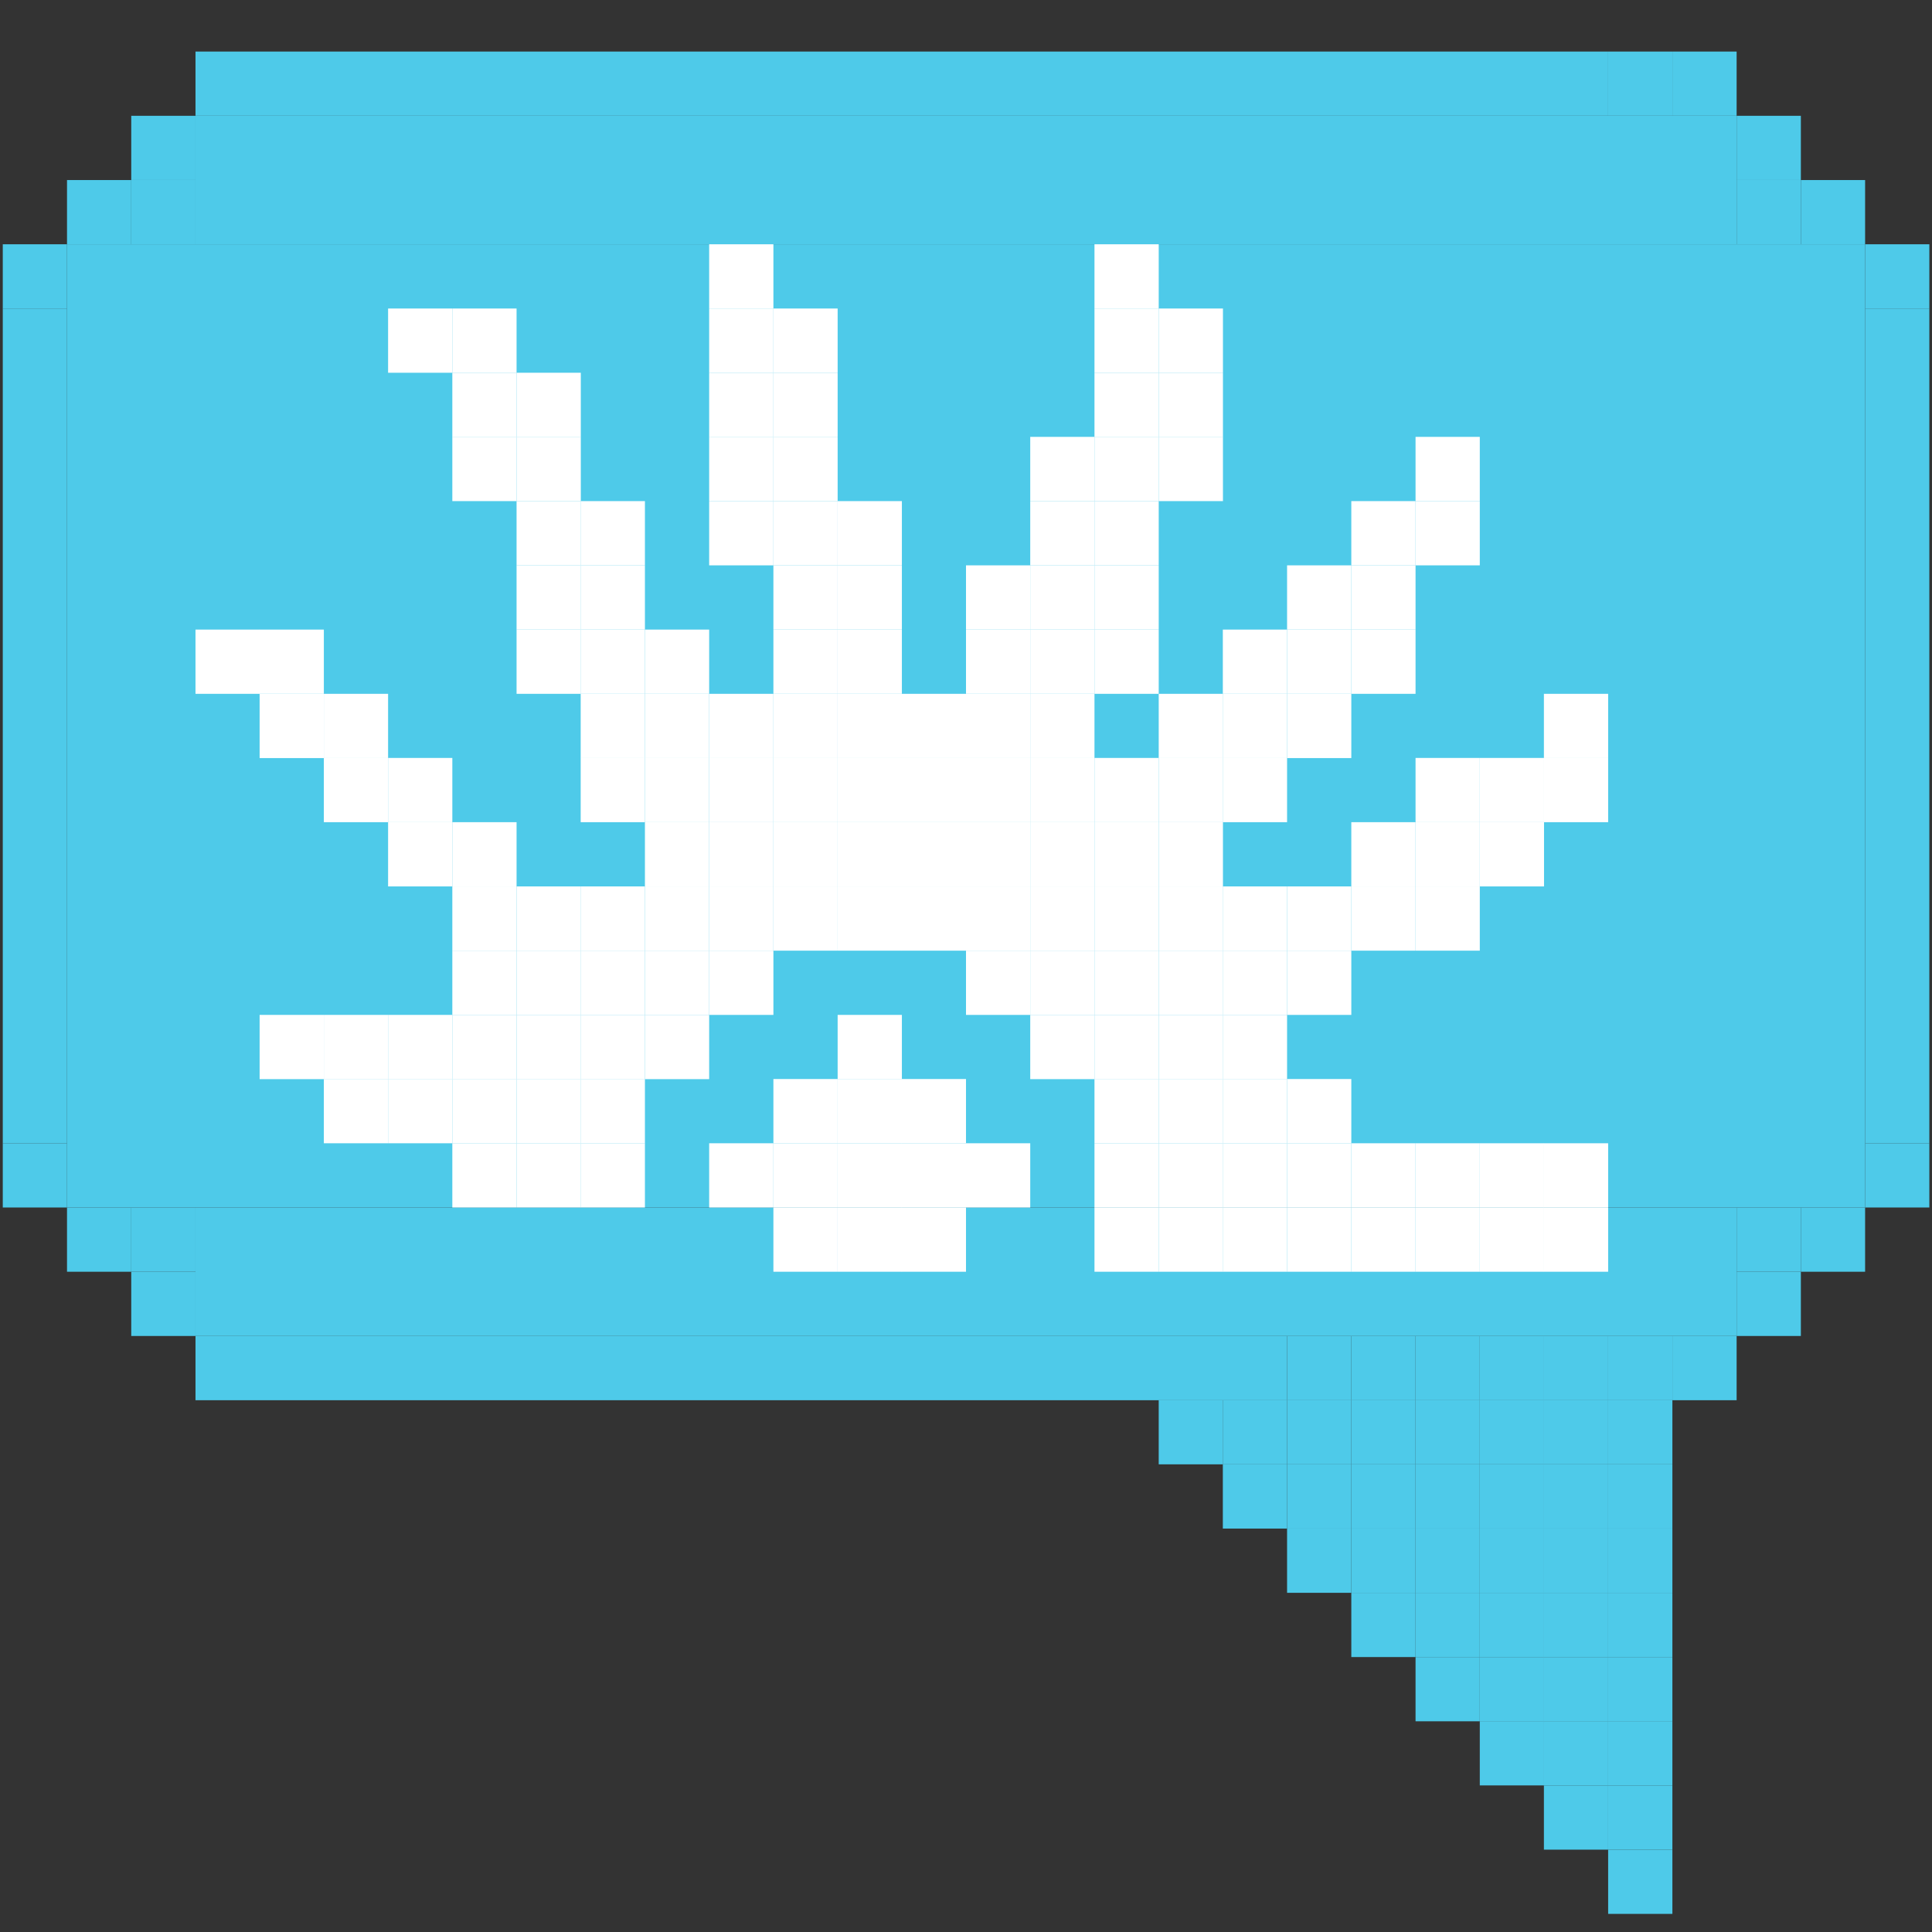 <?xml version="1.0" encoding="UTF-8" standalone="no"?>
<!-- Created with Inkscape (http://www.inkscape.org/) -->

<svg
   xmlns:dc="http://purl.org/dc/elements/1.1/"
   xmlns:cc="http://creativecommons.org/ns#"
   xmlns:rdf="http://www.w3.org/1999/02/22-rdf-syntax-ns#"
   xmlns:svg="http://www.w3.org/2000/svg"
   xmlns="http://www.w3.org/2000/svg"
   xmlns:sodipodi="http://sodipodi.sourceforge.net/DTD/sodipodi-0.dtd"
   xmlns:inkscape="http://www.inkscape.org/namespaces/inkscape"
   sodipodi:docname="huayra-chat-symbolic.svg"
   inkscape:version="0.48.5 r10040"
   version="1.1"
   id="svg7384"
   width="16"
   height="16">
  <rect width="100%" height="100%" fill="#333333" stroke="none"/>
  <sodipodi:namedview
     inkscape:guide-bbox="true"
     guidetolerance="10"
     inkscape:snap-to-guides="true"
     inkscape:object-paths="false"
     borderopacity="1"
     inkscape:pageshadow="2"
     inkscape:window-maximized="1"
     inkscape:zoom="50.160688"
     pagecolor="#f9fff3"
     gridtolerance="10"
     inkscape:current-layer="layer11"
     inkscape:window-height="1031"
     inkscape:snap-others="false"
     bordercolor="#666666"
     inkscape:window-x="0"
     inkscape:window-y="25"
     inkscape:window-width="1914"
     inkscape:bbox-paths="false"
     inkscape:snap-global="true"
     inkscape:pageopacity="1"
     showgrid="true"
     id="namedview88"
     showborder="true"
     inkscape:cx="14.185989"
     inkscape:cy="9.5513617"
     objecttolerance="10"
     inkscape:snap-bbox-midpoints="false"
     inkscape:object-nodes="false"
     showguides="true"
     inkscape:snap-bbox="true"
     inkscape:snap-nodes="true"
     inkscape:snap-grids="true">
    <inkscape:grid
       type="xygrid"
       enabled="true"
       visible="true"
       snapvisiblegridlinesonly="true"
       spacingx="1px"
       spacingy="1px"
       id="grid4866"
       empspacing="2" />
  </sodipodi:namedview>
  <title
     id="title9167">Gnome Symbolic Icon Theme</title>
  <defs
     id="defs7386" />
  <g
     inkscape:label="status"
     id="layer9"
     style="display:inline"
     transform="translate(-223,-509)"
     inkscape:groupmode="layer" />
  <g
     inkscape:label="devices"
     id="layer10"
     transform="translate(-223,-509)"
     inkscape:groupmode="layer" />
  <g
     inkscape:label="apps"
     id="layer11"
     transform="translate(-223,-509)"
     inkscape:groupmode="layer">
    <rect
       style="fill:#4ecae9;fill-opacity:1;stroke:none"
       id="rect5350"
       width="14.891"
       height="7.977"
       x="223.555"
       y="511.023" />
    <rect
       y="509.959"
       x="224.619"
       height="1.064"
       width="12.763"
       id="rect5352"
       style="fill:#4ecae9;fill-opacity:1;stroke:none" />
    <rect
       style="fill:#4ecae9;fill-opacity:1;stroke:none"
       id="rect5354"
       width="12.763"
       height="1.064"
       x="224.619"
       y="519" />
    <rect
       style="fill:#4ecae9;fill-opacity:1;stroke:none;display:inline"
       id="rect7290"
       width="0.532"
       height="6.913"
       x="223.023"
       y="511.555" />
    <rect
       style="fill:#4ecae9;fill-opacity:1;stroke:none;display:inline"
       id="rect7290-6"
       width="0.532"
       height="0.532"
       x="223.023"
       y="511.023" />
    <rect
       style="fill:#4ecae9;fill-opacity:1;stroke:none;display:inline"
       id="rect7290-66"
       width="0.532"
       height="0.532"
       x="223.555"
       y="510.491" />
    <rect
       style="fill:#4ecae9;fill-opacity:1;stroke:none;display:inline"
       id="rect7290-5"
       width="0.532"
       height="0.532"
       x="224.087"
       y="509.959" />
    <rect
       style="fill:#4ecae9;fill-opacity:1;stroke:none;display:inline"
       id="rect7290-8"
       width="0.532"
       height="0.532"
       x="224.619"
       y="509.427" />
    <rect
       style="fill:#4ecae9;fill-opacity:1;stroke:none;display:inline"
       id="rect7290-0"
       width="11.168"
       height="0.532"
       x="225.15"
       y="509.427" />
    <rect
       style="fill:#4ecae9;fill-opacity:1;stroke:none;display:inline"
       id="rect7290-63"
       width="8.509"
       height="0.532"
       x="225.15"
       y="520.064" />
    <rect
       style="fill:#4ecae9;fill-opacity:1;stroke:none;display:inline"
       id="rect7290-89"
       width="0.532"
       height="0.532"
       x="224.619"
       y="520.064" />
    <rect
       style="fill:#4ecae9;fill-opacity:1;stroke:none;display:inline"
       id="rect7290-1"
       width="0.532"
       height="0.532"
       x="224.087"
       y="519.532" />
    <rect
       style="fill:#4ecae9;fill-opacity:1;stroke:none;display:inline"
       id="rect7290-68"
       width="0.532"
       height="0.532"
       x="223.555"
       y="519" />
    <rect
       style="fill:#4ecae9;fill-opacity:1;stroke:none;display:inline"
       id="rect7290-2"
       width="0.532"
       height="0.532"
       x="223.023"
       y="518.468" />
    <rect
       style="fill:#4ecae9;fill-opacity:1;stroke:none;display:inline"
       id="rect7290-3"
       width="0.532"
       height="0.532"
       x="233.127"
       y="520.595" />
    <rect
       style="fill:#4ecae9;fill-opacity:1;stroke:none;display:inline"
       id="rect7290-07"
       width="0.532"
       height="0.532"
       x="233.659"
       y="520.595" />
    <rect
       style="fill:#4ecae9;fill-opacity:1;stroke:none;display:inline"
       id="rect7290-7"
       width="0.532"
       height="0.532"
       x="233.659"
       y="521.127" />
    <rect
       style="fill:#4ecae9;fill-opacity:1;stroke:none;display:inline"
       id="rect7290-03"
       width="0.532"
       height="0.532"
       x="234.191"
       y="521.659" />
    <rect
       style="fill:#4ecae9;fill-opacity:1;stroke:none;display:inline"
       id="rect7290-23"
       width="0.532"
       height="0.532"
       x="234.723"
       y="522.191" />
    <rect
       style="fill:#4ecae9;fill-opacity:1;stroke:none;display:inline"
       id="rect7290-237"
       width="0.532"
       height="0.532"
       x="235.255"
       y="522.723" />
    <rect
       style="fill:#4ecae9;fill-opacity:1;stroke:none;display:inline"
       id="rect7290-662"
       width="0.532"
       height="0.532"
       x="235.786"
       y="523.254" />
    <rect
       style="fill:#4ecae9;fill-opacity:1;stroke:none;display:inline"
       id="rect7290-4"
       width="0.532"
       height="0.532"
       x="236.318"
       y="522.723" />
    <rect
       style="fill:#4ecae9;fill-opacity:1;stroke:none;display:inline"
       id="rect7290-50"
       width="0.532"
       height="0.532"
       x="235.255"
       y="523.254" />
    <rect
       style="fill:#4ecae9;fill-opacity:1;stroke:none;display:inline"
       id="rect7290-21"
       width="0.532"
       height="0.532"
       x="234.723"
       y="522.723" />
    <rect
       style="fill:#4ecae9;fill-opacity:1;stroke:none;display:inline"
       id="rect7290-67"
       width="0.532"
       height="0.532"
       x="234.191"
       y="522.191" />
    <rect
       style="fill:#4ecae9;fill-opacity:1;stroke:none;display:inline"
       id="rect7290-29"
       width="0.532"
       height="0.532"
       x="233.659"
       y="521.659" />
    <rect
       style="fill:#4ecae9;fill-opacity:1;stroke:none;display:inline"
       id="rect7290-35"
       width="0.532"
       height="0.532"
       x="235.786"
       y="523.786" />
    <rect
       style="fill:#4ecae9;fill-opacity:1;stroke:none;display:inline"
       id="rect7290-74"
       width="0.532"
       height="0.532"
       x="236.318"
       y="524.318" />
    <rect
       style="fill:#4ecae9;fill-opacity:1;stroke:none;display:inline"
       id="rect7290-86"
       width="0.532"
       height="0.532"
       x="523.786"
       y="-236.85"
       transform="matrix(0,1,-1,0,0,0)" />
    <rect
       style="fill:#4ecae9;fill-opacity:1;stroke:none;display:inline"
       id="rect7290-22"
       width="0.532"
       height="0.532"
       x="236.318"
       y="523.254" />
    <rect
       style="fill:#4ecae9;fill-opacity:1;stroke:none;display:inline"
       id="rect7290-12"
       width="0.532"
       height="0.532"
       x="236.318"
       y="522.191" />
    <rect
       style="fill:#4ecae9;fill-opacity:1;stroke:none;display:inline"
       id="rect7290-9"
       width="0.532"
       height="0.532"
       x="236.318"
       y="521.659" />
    <rect
       style="fill:#4ecae9;fill-opacity:1;stroke:none;display:inline"
       id="rect7290-05"
       width="0.532"
       height="0.532"
       x="236.318"
       y="521.127" />
    <rect
       style="fill:#4ecae9;fill-opacity:1;stroke:none;display:inline"
       id="rect7290-228"
       width="0.532"
       height="0.532"
       x="236.318"
       y="520.595" />
    <rect
       style="fill:#4ecae9;fill-opacity:1;stroke:none;display:inline"
       id="rect7290-47"
       width="0.532"
       height="0.532"
       x="236.318"
       y="520.064" />
    <rect
       style="fill:#4ecae9;fill-opacity:1;stroke:none;display:inline"
       id="rect7290-636"
       width="0.532"
       height="0.532"
       x="236.85"
       y="520.064" />
    <rect
       style="fill:#4ecae9;fill-opacity:1;stroke:none;display:inline"
       id="rect7290-891"
       width="0.532"
       height="0.532"
       x="237.382"
       y="519.532" />
    <rect
       style="fill:#4ecae9;fill-opacity:1;stroke:none;display:inline"
       id="rect7290-01"
       width="0.532"
       height="0.532"
       x="237.914"
       y="519" />
    <rect
       style="fill:#4ecae9;fill-opacity:1;stroke:none;display:inline"
       id="rect7290-59"
       width="0.532"
       height="0.532"
       x="238.446"
       y="518.468" />
    <rect
       style="fill:#4ecae9;fill-opacity:1;stroke:none;display:inline"
       id="rect7290-09"
       width="0.532"
       height="6.913"
       x="238.446"
       y="511.555" />
    <rect
       style="fill:#4ecae9;fill-opacity:1;stroke:none;display:inline"
       id="rect7290-85"
       width="0.532"
       height="0.532"
       x="236.318"
       y="509.427" />
    <rect
       style="fill:#4ecae9;fill-opacity:1;stroke:none;display:inline"
       id="rect7290-679"
       width="0.532"
       height="0.532"
       x="236.85"
       y="509.427" />
    <rect
       style="fill:#4ecae9;fill-opacity:1;stroke:none;display:inline"
       id="rect7290-45"
       width="0.532"
       height="0.532"
       x="237.382"
       y="509.959" />
    <rect
       style="fill:#4ecae9;fill-opacity:1;stroke:none;display:inline"
       id="rect7290-87"
       width="0.532"
       height="0.532"
       x="237.914"
       y="510.491" />
    <rect
       style="fill:#4ecae9;fill-opacity:1;stroke:none;display:inline"
       id="rect7290-78"
       width="0.532"
       height="0.532"
       x="238.446"
       y="511.023" />
    <rect
       style="fill:#ffffff;fill-opacity:1;stroke:none;display:inline"
       id="rect7290-66-0"
       width="0.532"
       height="0.532"
       x="229.937"
       y="518.468" />
    <rect
       style="fill:#ffffff;fill-opacity:1;stroke:none;display:inline"
       id="rect7290-66-0-3"
       width="0.532"
       height="0.532"
       x="230.468"
       y="518.468" />
    <rect
       style="fill:#ffffff;fill-opacity:1;stroke:none;display:inline"
       id="rect7290-66-0-0"
       width="0.532"
       height="0.532"
       x="229.937"
       y="517.936" />
    <rect
       style="fill:#ffffff;fill-opacity:1;stroke:none;display:inline"
       id="rect7290-66-0-4"
       width="0.532"
       height="0.532"
       x="229.405"
       y="518.468" />
    <rect
       style="fill:#ffffff;fill-opacity:1;stroke:none;display:inline"
       id="rect7290-66-0-8"
       width="0.532"
       height="0.532"
       x="229.405"
       y="517.936" />
    <rect
       style="fill:#ffffff;fill-opacity:1;stroke:none;display:inline"
       id="rect7290-66-0-40"
       width="0.532"
       height="0.532"
       x="228.873"
       y="518.468" />
    <rect
       style="fill:#ffffff;fill-opacity:1;stroke:none;display:inline"
       id="rect7290-66-0-5"
       width="0.532"
       height="0.532"
       x="229.405"
       y="519" />
    <rect
       style="fill:#ffffff;fill-opacity:1;stroke:none;display:inline"
       id="rect7290-66-0-1"
       width="0.532"
       height="0.532"
       x="229.937"
       y="519" />
    <rect
       style="fill:#ffffff;fill-opacity:1;stroke:none;display:inline"
       id="rect7290-66-0-07"
       width="0.532"
       height="0.532"
       x="232.064"
       y="518.468" />
    <rect
       style="fill:#ffffff;fill-opacity:1;stroke:none;display:inline"
       id="rect7290-66-0-04"
       width="0.532"
       height="0.532"
       x="232.596"
       y="518.468" />
    <rect
       style="fill:#ffffff;fill-opacity:1;stroke:none;display:inline"
       id="rect7290-66-0-15"
       width="0.532"
       height="0.532"
       x="233.127"
       y="518.468" />
    <rect
       style="fill:#ffffff;fill-opacity:1;stroke:none;display:inline"
       id="rect7290-66-0-46"
       width="0.532"
       height="0.532"
       x="233.659"
       y="518.468" />
    <rect
       style="fill:#ffffff;fill-opacity:1;stroke:none;display:inline"
       id="rect7290-66-0-6"
       width="0.532"
       height="0.532"
       x="234.191"
       y="518.468" />
    <rect
       style="fill:#ffffff;fill-opacity:1;stroke:none;display:inline"
       id="rect7290-66-0-56"
       width="0.532"
       height="0.532"
       x="234.723"
       y="518.468" />
    <rect
       style="fill:#ffffff;fill-opacity:1;stroke:none;display:inline"
       id="rect7290-66-0-51"
       width="0.532"
       height="0.532"
       x="235.255"
       y="518.468" />
    <rect
       style="fill:#ffffff;fill-opacity:1;stroke:none;display:inline"
       id="rect7290-66-0-49"
       width="0.532"
       height="0.532"
       x="233.659"
       y="517.936" />
    <rect
       style="fill:#ffffff;fill-opacity:1;stroke:none;display:inline"
       id="rect7290-66-0-9"
       width="0.532"
       height="0.532"
       x="232.596"
       y="517.936" />
    <rect
       style="fill:#ffffff;fill-opacity:1;stroke:none;display:inline"
       id="rect7290-66-0-50"
       width="0.532"
       height="0.532"
       x="233.127"
       y="517.936" />
    <rect
       style="fill:#ffffff;fill-opacity:1;stroke:none;display:inline"
       id="rect7290-66-0-560"
       width="0.532"
       height="0.532"
       x="232.064"
       y="517.936" />
    <rect
       style="fill:#ffffff;fill-opacity:1;stroke:none;display:inline"
       id="rect7290-66-0-08"
       width="0.532"
       height="0.532"
       x="231.532"
       y="517.405" />
    <rect
       style="fill:#ffffff;fill-opacity:1;stroke:none;display:inline"
       id="rect7290-66-0-7"
       width="0.532"
       height="0.532"
       x="232.064"
       y="517.405" />
    <rect
       style="fill:#ffffff;fill-opacity:1;stroke:none;display:inline"
       id="rect7290-66-0-047"
       width="0.532"
       height="0.532"
       x="232.596"
       y="517.405" />
    <rect
       style="fill:#ffffff;fill-opacity:1;stroke:none;display:inline"
       id="rect7290-66-0-55"
       width="0.532"
       height="0.532"
       x="232.596"
       y="516.873" />
    <rect
       style="fill:#ffffff;fill-opacity:1;stroke:none;display:inline"
       id="rect7290-66-0-94"
       width="0.532"
       height="0.532"
       x="232.064"
       y="516.873" />
    <rect
       style="fill:#ffffff;fill-opacity:1;stroke:none;display:inline"
       id="rect7290-66-0-83"
       width="0.532"
       height="0.532"
       x="231.532"
       y="516.873" />
    <rect
       style="fill:#ffffff;fill-opacity:1;stroke:none;display:inline"
       id="rect7290-66-0-53"
       width="0.532"
       height="0.532"
       x="231"
       y="516.873" />
    <rect
       style="fill:#ffffff;fill-opacity:1;stroke:none;display:inline"
       id="rect7290-66-0-73"
       width="0.532"
       height="0.532"
       x="233.127"
       y="516.341" />
    <rect
       style="fill:#ffffff;fill-opacity:1;stroke:none;display:inline"
       id="rect7290-66-0-2"
       width="0.532"
       height="0.532"
       x="233.127"
       y="516.873" />
    <rect
       style="fill:#ffffff;fill-opacity:1;stroke:none;display:inline"
       id="rect7290-66-0-22"
       width="0.532"
       height="0.532"
       x="233.659"
       y="516.341" />
    <rect
       style="fill:#ffffff;fill-opacity:1;stroke:none;display:inline"
       id="rect7290-66-0-75"
       width="0.532"
       height="0.532"
       x="234.191"
       y="515.809" />
    <rect
       style="fill:#ffffff;fill-opacity:1;stroke:none;display:inline"
       id="rect7290-66-0-90"
       width="0.532"
       height="0.532"
       x="235.255"
       y="515.277" />
    <rect
       style="fill:#ffffff;fill-opacity:1;stroke:none;display:inline"
       id="rect7290-66-0-940"
       width="0.532"
       height="0.532"
       x="235.786"
       y="514.746" />
    <rect
       style="fill:#ffffff;fill-opacity:1;stroke:none;display:inline"
       id="rect7290-66-0-62"
       width="0.532"
       height="0.532"
       x="234.723"
       y="515.809" />
    <rect
       style="fill:#ffffff;fill-opacity:1;stroke:none;display:inline"
       id="rect7290-66-0-27"
       width="0.532"
       height="0.532"
       x="234.191"
       y="516.341" />
    <rect
       style="fill:#ffffff;fill-opacity:1;stroke:none;display:inline"
       id="rect7290-66-0-97"
       width="0.532"
       height="0.532"
       x="235.786"
       y="518.468" />
    <rect
       style="fill:#ffffff;fill-opacity:1;stroke:none;display:inline"
       id="rect7290-66-0-85"
       width="0.532"
       height="0.532"
       x="232.064"
       y="516.341" />
    <rect
       style="fill:#ffffff;fill-opacity:1;stroke:none;display:inline"
       id="rect7290-66-0-47"
       width="0.532"
       height="0.532"
       x="231.532"
       y="516.341" />
    <rect
       style="fill:#ffffff;fill-opacity:1;stroke:none;display:inline"
       id="rect7290-66-0-92"
       width="0.532"
       height="0.532"
       x="231"
       y="516.341" />
    <rect
       style="fill:#ffffff;fill-opacity:1;stroke:none;display:inline"
       id="rect7290-66-0-278"
       width="0.532"
       height="0.532"
       x="230.468"
       y="516.341" />
    <rect
       style="fill:#ffffff;fill-opacity:1;stroke:none;display:inline"
       id="rect7290-66-0-12"
       width="0.532"
       height="0.532"
       x="231.532"
       y="515.809" />
    <rect
       style="fill:#ffffff;fill-opacity:1;stroke:none;display:inline"
       id="rect7290-66-0-05"
       width="0.532"
       height="0.532"
       x="231.532"
       y="515.277" />
    <rect
       style="fill:#ffffff;fill-opacity:1;stroke:none;display:inline"
       id="rect7290-66-0-490"
       width="0.532"
       height="0.532"
       x="232.064"
       y="515.809" />
    <rect
       style="fill:#ffffff;fill-opacity:1;stroke:none;display:inline"
       id="rect7290-66-0-30"
       width="0.532"
       height="0.532"
       x="232.064"
       y="515.277" />
    <rect
       style="fill:#ffffff;fill-opacity:1;stroke:none;display:inline"
       id="rect7290-66-0-95"
       width="0.532"
       height="0.532"
       x="232.596"
       y="515.277" />
    <rect
       style="fill:#ffffff;fill-opacity:1;stroke:none;display:inline"
       id="rect7290-66-0-16"
       width="0.532"
       height="0.532"
       x="232.596"
       y="514.746" />
    <rect
       style="fill:#ffffff;fill-opacity:1;stroke:none;display:inline"
       id="rect7290-66-0-78"
       width="0.532"
       height="0.532"
       x="233.127"
       y="514.746" />
    <rect
       style="fill:#ffffff;fill-opacity:1;stroke:none;display:inline"
       id="rect7290-66-0-09"
       width="0.532"
       height="0.532"
       x="233.127"
       y="514.214" />
    <rect
       style="fill:#ffffff;fill-opacity:1;stroke:none;display:inline"
       id="rect7290-66-0-551"
       width="0.532"
       height="0.532"
       x="233.659"
       y="514.214" />
    <rect
       style="fill:#ffffff;fill-opacity:1;stroke:none;display:inline"
       id="rect7290-66-0-64"
       width="0.532"
       height="0.532"
       x="233.659"
       y="513.682" />
    <rect
       style="fill:#ffffff;fill-opacity:1;stroke:none;display:inline"
       id="rect7290-66-0-11"
       width="0.532"
       height="0.532"
       x="234.191"
       y="513.15" />
    <rect
       style="fill:#ffffff;fill-opacity:1;stroke:none;display:inline"
       id="rect7290-66-0-81"
       width="0.532"
       height="0.532"
       x="234.723"
       y="512.618" />
    <rect
       style="fill:#ffffff;fill-opacity:1;stroke:none;display:inline"
       id="rect7290-66-0-33"
       width="0.532"
       height="0.532"
       x="234.723"
       y="515.277" />
    <rect
       style="fill:#ffffff;fill-opacity:1;stroke:none;display:inline"
       id="rect7290-66-0-32"
       width="0.532"
       height="0.532"
       x="231"
       y="515.809" />
    <rect
       style="fill:#ffffff;fill-opacity:1;stroke:none;display:inline"
       id="rect7290-66-0-154"
       width="0.532"
       height="0.532"
       x="230.468"
       y="515.809" />
    <rect
       style="fill:#ffffff;fill-opacity:1;stroke:none;display:inline"
       id="rect7290-66-0-309"
       width="0.532"
       height="0.532"
       x="230.468"
       y="515.277" />
    <rect
       style="fill:#ffffff;fill-opacity:1;stroke:none;display:inline"
       id="rect7290-66-0-21"
       width="0.532"
       height="0.532"
       x="231"
       y="515.277" />
    <rect
       style="fill:#ffffff;fill-opacity:1;stroke:none;display:inline"
       id="rect7290-66-0-44"
       width="0.532"
       height="0.532"
       x="230.468"
       y="514.746" />
    <rect
       style="fill:#ffffff;fill-opacity:1;stroke:none;display:inline"
       id="rect7290-66-0-216"
       width="0.532"
       height="0.532"
       x="231"
       y="514.746" />
    <rect
       style="fill:#ffffff;fill-opacity:1;stroke:none;display:inline"
       id="rect7290-66-0-084"
       width="0.532"
       height="0.532"
       x="231"
       y="514.214" />
    <rect
       style="fill:#ffffff;fill-opacity:1;stroke:none;display:inline"
       id="rect7290-66-0-39"
       width="0.532"
       height="0.532"
       x="231.532"
       y="514.214" />
    <rect
       style="fill:#ffffff;fill-opacity:1;stroke:none;display:inline"
       id="rect7290-66-0-18"
       width="0.532"
       height="0.532"
       x="231.532"
       y="513.682" />
    <rect
       style="fill:#ffffff;fill-opacity:1;stroke:none;display:inline"
       id="rect7290-66-0-072"
       width="0.532"
       height="0.532"
       x="231"
       y="513.682" />
    <rect
       style="fill:#ffffff;fill-opacity:1;stroke:none;display:inline"
       id="rect7290-66-0-212"
       width="0.532"
       height="0.532"
       x="231.532"
       y="513.15" />
    <rect
       style="fill:#ffffff;fill-opacity:1;stroke:none;display:inline"
       id="rect7290-66-0-565"
       width="0.532"
       height="0.532"
       x="232.064"
       y="512.618" />
    <rect
       style="fill:#ffffff;fill-opacity:1;stroke:none;display:inline"
       id="rect7290-66-0-80"
       width="0.532"
       height="0.532"
       x="232.064"
       y="512.087" />
    <rect
       style="fill:#ffffff;fill-opacity:1;stroke:none;display:inline"
       id="rect7290-66-0-854"
       width="0.532"
       height="0.532"
       x="232.064"
       y="511.555" />
    <rect
       style="fill:#ffffff;fill-opacity:1;stroke:none;display:inline"
       id="rect7290-66-0-165"
       width="0.532"
       height="0.532"
       x="232.064"
       y="511.023" />
    <rect
       style="fill:#ffffff;fill-opacity:1;stroke:none;display:inline"
       id="rect7290-66-0-69"
       width="0.532"
       height="0.532"
       x="231.532"
       y="512.618" />
    <rect
       style="fill:#ffffff;fill-opacity:1;stroke:none;display:inline"
       id="rect7290-66-0-123"
       width="0.532"
       height="0.532"
       x="229.937"
       y="516.341" />
    <rect
       style="fill:#ffffff;fill-opacity:1;stroke:none;display:inline"
       id="rect7290-66-0-28"
       width="0.532"
       height="0.532"
       x="229.405"
       y="516.341" />
    <rect
       style="fill:#ffffff;fill-opacity:1;stroke:none;display:inline"
       id="rect7290-66-0-624"
       width="0.532"
       height="0.532"
       x="228.873"
       y="516.341" />
    <rect
       style="fill:#ffffff;fill-opacity:1;stroke:none;display:inline"
       id="rect7290-66-0-74"
       width="0.532"
       height="0.532"
       x="229.937"
       y="515.809" />
    <rect
       style="fill:#ffffff;fill-opacity:1;stroke:none;display:inline"
       id="rect7290-66-0-71"
       width="0.532"
       height="0.532"
       x="229.405"
       y="515.809" />
    <rect
       style="fill:#ffffff;fill-opacity:1;stroke:none;display:inline"
       id="rect7290-66-0-803"
       width="0.532"
       height="0.532"
       x="229.937"
       y="515.277" />
    <rect
       style="fill:#ffffff;fill-opacity:1;stroke:none;display:inline"
       id="rect7290-66-0-36"
       width="0.532"
       height="0.532"
       x="229.405"
       y="515.277" />
    <rect
       style="fill:#ffffff;fill-opacity:1;stroke:none;display:inline"
       id="rect7290-66-0-14"
       width="0.532"
       height="0.532"
       x="229.405"
       y="514.746" />
    <rect
       style="fill:#ffffff;fill-opacity:1;stroke:none;display:inline"
       id="rect7290-66-0-699"
       width="0.532"
       height="0.532"
       x="228.873"
       y="515.277" />
    <rect
       style="fill:#ffffff;fill-opacity:1;stroke:none;display:inline"
       id="rect7290-66-0-23"
       width="0.532"
       height="0.532"
       x="228.341"
       y="515.809" />
    <rect
       style="fill:#ffffff;fill-opacity:1;stroke:none;display:inline"
       id="rect7290-66-0-70"
       width="0.532"
       height="0.532"
       x="228.873"
       y="515.809" />
    <rect
       style="fill:#ffffff;fill-opacity:1;stroke:none;display:inline"
       id="rect7290-66-0-183"
       width="0.532"
       height="0.532"
       x="228.341"
       y="516.341" />
    <rect
       style="fill:#ffffff;fill-opacity:1;stroke:none;display:inline"
       id="rect7290-66-0-328"
       width="0.532"
       height="0.532"
       x="227.809"
       y="516.341" />
    <rect
       style="fill:#ffffff;fill-opacity:1;stroke:none;display:inline"
       id="rect7290-66-0-48"
       width="0.532"
       height="0.532"
       x="227.809"
       y="516.873" />
    <rect
       style="fill:#ffffff;fill-opacity:1;stroke:none;display:inline"
       id="rect7290-66-0-20"
       width="0.532"
       height="0.532"
       x="227.278"
       y="516.873" />
    <rect
       style="fill:#ffffff;fill-opacity:1;stroke:none;display:inline"
       id="rect7290-66-0-948"
       width="0.532"
       height="0.532"
       x="227.278"
       y="517.405" />
    <rect
       style="fill:#ffffff;fill-opacity:1;stroke:none;display:inline"
       id="rect7290-66-0-815"
       width="0.532"
       height="0.532"
       x="227.278"
       y="517.936" />
    <rect
       style="fill:#ffffff;fill-opacity:1;stroke:none;display:inline"
       id="rect7290-66-0-99"
       width="0.532"
       height="0.532"
       x="227.278"
       y="518.468" />
    <rect
       style="fill:#ffffff;fill-opacity:1;stroke:none;display:inline"
       id="rect7290-66-0-54"
       width="0.532"
       height="0.532"
       x="227.809"
       y="518.468" />
    <rect
       style="fill:#ffffff;fill-opacity:1;stroke:none;display:inline"
       id="rect7290-66-0-335"
       width="0.532"
       height="0.532"
       x="227.809"
       y="517.936" />
    <rect
       style="fill:#ffffff;fill-opacity:1;stroke:none;display:inline"
       id="rect7290-66-0-717"
       width="0.532"
       height="0.532"
       x="227.809"
       y="517.405" />
    <rect
       style="fill:#ffffff;fill-opacity:1;stroke:none;display:inline"
       id="rect7290-66-0-850"
       width="0.532"
       height="0.532"
       x="228.341"
       y="517.405" />
    <rect
       style="fill:#ffffff;fill-opacity:1;stroke:none;display:inline"
       id="rect7290-66-0-67"
       width="0.532"
       height="0.532"
       x="228.341"
       y="516.873" />
    <rect
       style="fill:#ffffff;fill-opacity:1;stroke:none;display:inline"
       id="rect7290-66-0-34"
       width="0.532"
       height="0.532"
       x="228.873"
       y="516.873" />
    <rect
       style="fill:#ffffff;fill-opacity:1;stroke:none;display:inline"
       id="rect7290-66-0-168"
       width="0.532"
       height="0.532"
       x="228.341"
       y="515.277" />
    <rect
       style="fill:#ffffff;fill-opacity:1;stroke:none;display:inline"
       id="rect7290-66-0-126"
       width="0.532"
       height="0.532"
       x="227.809"
       y="515.277" />
    <rect
       style="fill:#ffffff;fill-opacity:1;stroke:none;display:inline"
       id="rect7290-66-0-3350"
       width="0.532"
       height="0.532"
       x="227.809"
       y="514.746" />
    <rect
       style="fill:#ffffff;fill-opacity:1;stroke:none;display:inline"
       id="rect7290-66-0-13"
       width="0.532"
       height="0.532"
       x="228.341"
       y="514.746" />
    <rect
       style="fill:#ffffff;fill-opacity:1;stroke:none;display:inline"
       id="rect7290-66-0-184"
       width="0.532"
       height="0.532"
       x="227.809"
       y="514.214" />
    <rect
       style="fill:#ffffff;fill-opacity:1;stroke:none;display:inline"
       id="rect7290-66-0-059"
       width="0.532"
       height="0.532"
       x="227.278"
       y="514.214" />
    <rect
       style="fill:#ffffff;fill-opacity:1;stroke:none;display:inline"
       id="rect7290-66-0-504"
       width="0.532"
       height="0.532"
       x="227.278"
       y="513.682" />
    <rect
       style="fill:#ffffff;fill-opacity:1;stroke:none;display:inline"
       id="rect7290-66-0-41"
       width="0.532"
       height="0.532"
       x="227.278"
       y="513.15" />
    <rect
       style="fill:#ffffff;fill-opacity:1;stroke:none;display:inline"
       id="rect7290-66-0-158"
       width="0.532"
       height="0.532"
       x="226.746"
       y="512.618" />
    <rect
       style="fill:#ffffff;fill-opacity:1;stroke:none;display:inline"
       id="rect7290-66-0-31"
       width="0.532"
       height="0.532"
       x="226.746"
       y="512.087" />
    <rect
       style="fill:#ffffff;fill-opacity:1;stroke:none;display:inline"
       id="rect7290-66-0-68"
       width="0.532"
       height="0.532"
       x="226.214"
       y="511.555" />
    <rect
       style="fill:#ffffff;fill-opacity:1;stroke:none;display:inline"
       id="rect7290-66-0-79"
       width="0.532"
       height="0.532"
       x="229.937"
       y="514.746" />
    <rect
       style="fill:#ffffff;fill-opacity:1;stroke:none;display:inline"
       id="rect7290-66-0-562"
       width="0.532"
       height="0.532"
       x="229.405"
       y="514.214" />
    <rect
       style="fill:#ffffff;fill-opacity:1;stroke:none;display:inline"
       id="rect7290-66-0-207"
       width="0.532"
       height="0.532"
       x="229.937"
       y="514.214" />
    <rect
       style="fill:#ffffff;fill-opacity:1;stroke:none;display:inline"
       id="rect7290-66-0-558"
       width="0.532"
       height="0.532"
       x="229.405"
       y="513.682" />
    <rect
       style="fill:#ffffff;fill-opacity:1;stroke:none;display:inline"
       id="rect7290-66-0-501"
       width="0.532"
       height="0.532"
       x="229.405"
       y="513.15" />
    <rect
       style="fill:#ffffff;fill-opacity:1;stroke:none;display:inline"
       id="rect7290-66-0-218"
       width="0.532"
       height="0.532"
       x="228.873"
       y="512.618" />
    <rect
       style="fill:#ffffff;fill-opacity:1;stroke:none;display:inline"
       id="rect7290-66-0-25"
       width="0.532"
       height="0.532"
       x="229.405"
       y="512.618" />
    <rect
       style="fill:#ffffff;fill-opacity:1;stroke:none;display:inline"
       id="rect7290-66-0-559"
       width="0.532"
       height="0.532"
       x="228.873"
       y="512.087" />
    <rect
       style="fill:#ffffff;fill-opacity:1;stroke:none;display:inline"
       id="rect7290-66-0-044"
       width="0.532"
       height="0.532"
       x="228.873"
       y="511.555" />
    <rect
       style="fill:#ffffff;fill-opacity:1;stroke:none;display:inline"
       id="rect7290-66-0-06"
       width="0.532"
       height="0.532"
       x="227.278"
       y="516.341" />
    <rect
       style="fill:#ffffff;fill-opacity:1;stroke:none;display:inline"
       id="rect7290-66-0-391"
       width="0.532"
       height="0.532"
       x="226.746"
       y="516.341" />
    <rect
       style="fill:#ffffff;fill-opacity:1;stroke:none;display:inline"
       id="rect7290-66-0-043"
       width="0.532"
       height="0.532"
       x="226.214"
       y="515.809" />
    <rect
       style="fill:#ffffff;fill-opacity:1;stroke:none;display:inline"
       id="rect7290-66-0-818"
       width="0.532"
       height="0.532"
       x="225.682"
       y="515.277" />
    <rect
       style="fill:#ffffff;fill-opacity:1;stroke:none;display:inline"
       id="rect7290-66-0-89"
       width="0.532"
       height="0.532"
       x="225.15"
       y="514.746" />
    <rect
       style="fill:#ffffff;fill-opacity:1;stroke:none;display:inline"
       id="rect7290-66-0-110"
       width="0.532"
       height="0.532"
       x="224.619"
       y="514.214" />
    <rect
       style="fill:#ffffff;fill-opacity:1;stroke:none;display:inline"
       id="rect7290-66-0-495"
       width="0.532"
       height="0.532"
       x="226.746"
       y="516.873" />
    <rect
       style="fill:#ffffff;fill-opacity:1;stroke:none;display:inline"
       id="rect7290-66-0-907"
       width="0.532"
       height="0.532"
       x="226.746"
       y="517.936" />
    <rect
       style="fill:#ffffff;fill-opacity:1;stroke:none;display:inline"
       id="rect7290-66-0-5607"
       width="0.532"
       height="0.532"
       x="226.746"
       y="518.468" />
    <rect
       style="fill:#ffffff;fill-opacity:1;stroke:none;display:inline"
       id="rect7290-66-0-908"
       width="0.532"
       height="0.532"
       x="226.214"
       y="517.936" />
    <rect
       style="fill:#ffffff;fill-opacity:1;stroke:none;display:inline"
       id="rect7290-66-0-19"
       width="0.532"
       height="0.532"
       x="225.682"
       y="517.936" />
    <rect
       style="fill:#ffffff;fill-opacity:1;stroke:none;display:inline"
       id="rect7290-66-0-330"
       width="0.532"
       height="0.532"
       x="225.15"
       y="517.405" />
    <rect
       style="fill:#4ecae9;fill-opacity:1;stroke:none;display:inline"
       id="rect7290-1-6"
       width="0.532"
       height="0.532"
       x="224.087"
       y="519" />
    <rect
       style="fill:#4ecae9;fill-opacity:1;stroke:none;display:inline"
       id="rect7290-1-7"
       width="0.532"
       height="0.532"
       x="224.087"
       y="510.491" />
    <rect
       style="fill:#4ecae9;fill-opacity:1;stroke:none;display:inline"
       id="rect7290-1-3"
       width="0.532"
       height="0.532"
       x="237.382"
       y="510.491" />
    <rect
       style="fill:#4ecae9;fill-opacity:1;stroke:none;display:inline"
       id="rect7290-1-4"
       width="0.532"
       height="0.532"
       x="237.382"
       y="519" />
    <rect
       style="fill:#4ecae9;fill-opacity:1;stroke:none;display:inline"
       id="rect7290-1-0"
       width="0.532"
       height="0.532"
       x="235.786"
       y="520.064" />
    <rect
       style="fill:#4ecae9;fill-opacity:1;stroke:none;display:inline"
       id="rect7290-1-34"
       width="0.532"
       height="0.532"
       x="235.255"
       y="520.064" />
    <rect
       style="fill:#4ecae9;fill-opacity:1;stroke:none;display:inline"
       id="rect7290-1-9"
       width="0.532"
       height="0.532"
       x="234.723"
       y="520.064" />
    <rect
       style="fill:#4ecae9;fill-opacity:1;stroke:none;display:inline"
       id="rect7290-1-46"
       width="0.532"
       height="0.532"
       x="234.191"
       y="520.064" />
    <rect
       style="fill:#4ecae9;fill-opacity:1;stroke:none;display:inline"
       id="rect7290-1-1"
       width="0.532"
       height="0.532"
       x="233.659"
       y="520.064" />
    <rect
       style="fill:#4ecae9;fill-opacity:1;stroke:none;display:inline"
       id="rect7290-1-76"
       width="0.532"
       height="0.532"
       x="234.191"
       y="520.595" />
    <rect
       style="fill:#4ecae9;fill-opacity:1;stroke:none;display:inline"
       id="rect7290-1-78"
       width="0.532"
       height="0.532"
       x="234.723"
       y="520.595" />
    <rect
       style="fill:#4ecae9;fill-opacity:1;stroke:none;display:inline"
       id="rect7290-1-38"
       width="0.532"
       height="0.532"
       x="235.255"
       y="520.595" />
    <rect
       style="fill:#4ecae9;fill-opacity:1;stroke:none;display:inline"
       id="rect7290-1-8"
       width="0.532"
       height="0.532"
       x="235.786"
       y="520.595" />
    <rect
       style="fill:#4ecae9;fill-opacity:1;stroke:none;display:inline"
       id="rect7290-1-2"
       width="0.532"
       height="0.532"
       x="235.786"
       y="521.127" />
    <rect
       style="fill:#4ecae9;fill-opacity:1;stroke:none;display:inline"
       id="rect7290-1-45"
       width="0.532"
       height="0.532"
       x="235.255"
       y="521.127" />
    <rect
       style="fill:#4ecae9;fill-opacity:1;stroke:none;display:inline"
       id="rect7290-1-21"
       width="0.532"
       height="0.532"
       x="234.723"
       y="521.127" />
    <rect
       style="fill:#4ecae9;fill-opacity:1;stroke:none;display:inline"
       id="rect7290-1-64"
       width="0.532"
       height="0.532"
       x="234.191"
       y="521.127" />
    <rect
       style="fill:#4ecae9;fill-opacity:1;stroke:none;display:inline"
       id="rect7290-1-28"
       width="0.532"
       height="0.532"
       x="234.723"
       y="521.659" />
    <rect
       style="fill:#4ecae9;fill-opacity:1;stroke:none;display:inline"
       id="rect7290-1-37"
       width="0.532"
       height="0.532"
       x="235.255"
       y="521.659" />
    <rect
       style="fill:#4ecae9;fill-opacity:1;stroke:none;display:inline"
       id="rect7290-1-15"
       width="0.532"
       height="0.532"
       x="235.786"
       y="521.659" />
    <rect
       style="fill:#4ecae9;fill-opacity:1;stroke:none;display:inline"
       id="rect7290-1-30"
       width="0.532"
       height="0.532"
       x="235.786"
       y="522.191" />
    <rect
       style="fill:#4ecae9;fill-opacity:1;stroke:none;display:inline"
       id="rect7290-1-89"
       width="0.532"
       height="0.532"
       x="235.255"
       y="522.191" />
    <rect
       style="fill:#4ecae9;fill-opacity:1;stroke:none;display:inline"
       id="rect7290-1-02"
       width="0.532"
       height="0.532"
       x="235.786"
       y="522.723" />
    <rect
       style="fill:#ffffff;fill-opacity:1;stroke:none;display:inline"
       id="rect7290-66-0-330-4"
       width="0.532"
       height="0.532"
       x="228.873"
       y="513.15" />
    <rect
       style="fill:#ffffff;fill-opacity:1;stroke:none;display:inline"
       id="rect7290-66-0-330-0"
       width="0.532"
       height="0.532"
       x="228.873"
       y="511.023" />
    <rect
       style="fill:#ffffff;fill-opacity:1;stroke:none;display:inline"
       id="rect7290-66-0-330-8"
       width="0.532"
       height="0.532"
       x="226.746"
       y="515.809" />
    <rect
       style="fill:#ffffff;fill-opacity:1;stroke:none;display:inline"
       id="rect7290-66-0-330-8-2"
       width="0.532"
       height="0.532"
       x="226.214"
       y="515.277" />
    <rect
       style="fill:#ffffff;fill-opacity:1;stroke:none;display:inline"
       id="rect7290-66-0-330-8-3"
       width="0.532"
       height="0.532"
       x="225.682"
       y="514.746" />
    <rect
       style="fill:#ffffff;fill-opacity:1;stroke:none;display:inline"
       id="rect7290-66-0-330-8-5"
       width="0.532"
       height="0.532"
       x="225.15"
       y="514.214" />
    <rect
       style="fill:#ffffff;fill-opacity:1;stroke:none;display:inline"
       id="rect7290-66-0-330-8-0"
       width="0.532"
       height="0.532"
       x="225.682"
       y="517.405" />
    <rect
       style="fill:#ffffff;fill-opacity:1;stroke:none;display:inline"
       id="rect7290-66-0-330-8-38"
       width="0.532"
       height="0.532"
       x="228.873"
       y="514.746" />
    <rect
       style="fill:#ffffff;fill-opacity:1;stroke:none;display:inline"
       id="rect7290-66-0-330-8-4"
       width="0.532"
       height="0.532"
       x="228.341"
       y="514.214" />
    <rect
       style="fill:#ffffff;fill-opacity:1;stroke:none;display:inline"
       id="rect7290-66-0-330-8-52"
       width="0.532"
       height="0.532"
       x="227.809"
       y="513.682" />
    <rect
       style="fill:#ffffff;fill-opacity:1;stroke:none;display:inline"
       id="rect7290-66-0-330-8-1"
       width="0.532"
       height="0.532"
       x="227.809"
       y="513.15" />
    <rect
       style="fill:#ffffff;fill-opacity:1;stroke:none;display:inline"
       id="rect7290-66-0-330-8-9"
       width="0.532"
       height="0.532"
       x="227.278"
       y="512.618" />
    <rect
       style="fill:#ffffff;fill-opacity:1;stroke:none;display:inline"
       id="rect7290-66-0-330-8-6"
       width="0.532"
       height="0.532"
       x="227.278"
       y="512.087" />
    <rect
       style="fill:#ffffff;fill-opacity:1;stroke:none;display:inline"
       id="rect7290-66-0-330-8-8"
       width="0.532"
       height="0.532"
       x="226.746"
       y="511.555" />
    <rect
       style="fill:#ffffff;fill-opacity:1;stroke:none;display:inline"
       id="rect7290-66-0-330-8-50"
       width="0.532"
       height="0.532"
       x="229.937"
       y="513.682" />
    <rect
       style="fill:#ffffff;fill-opacity:1;stroke:none;display:inline"
       id="rect7290-66-0-330-8-69"
       width="0.532"
       height="0.532"
       x="229.937"
       y="513.15" />
    <rect
       style="fill:#ffffff;fill-opacity:1;stroke:none;display:inline"
       id="rect7290-66-0-330-8-7"
       width="0.532"
       height="0.532"
       x="229.405"
       y="512.087" />
    <rect
       style="fill:#ffffff;fill-opacity:1;stroke:none;display:inline"
       id="rect7290-66-0-330-8-94"
       width="0.532"
       height="0.532"
       x="229.405"
       y="511.555" />
    <rect
       style="fill:#ffffff;fill-opacity:1;stroke:none;display:inline"
       id="rect7290-66-0-330-8-521"
       width="0.532"
       height="0.532"
       x="226.214"
       y="517.405" />
    <rect
       style="fill:#ffffff;fill-opacity:1;stroke:none;display:inline"
       id="rect7290-66-0-330-8-78"
       width="0.532"
       height="0.532"
       x="226.746"
       y="517.405" />
    <rect
       style="fill:#ffffff;fill-opacity:1;stroke:none;display:inline"
       id="rect7290-66-0-330-8-17"
       width="0.532"
       height="0.532"
       x="230.468"
       y="517.936" />
    <rect
       style="fill:#ffffff;fill-opacity:1;stroke:none;display:inline"
       id="rect7290-66-0-330-8-06"
       width="0.532"
       height="0.532"
       x="231"
       y="518.468" />
    <rect
       style="fill:#ffffff;fill-opacity:1;stroke:none;display:inline"
       id="rect7290-66-0-330-8-20"
       width="0.532"
       height="0.532"
       x="230.468"
       y="519" />
    <rect
       style="fill:#ffffff;fill-opacity:1;stroke:none;display:inline"
       id="rect7290-66-0-330-8-68"
       width="0.532"
       height="0.532"
       x="229.937"
       y="517.405" />
    <rect
       style="fill:#ffffff;fill-opacity:1;stroke:none;display:inline"
       id="rect7290-66-0-330-8-57"
       width="0.532"
       height="0.532"
       x="233.127"
       y="517.405" />
    <rect
       style="fill:#ffffff;fill-opacity:1;stroke:none;display:inline"
       id="rect7290-66-0-330-8-32"
       width="0.532"
       height="0.532"
       x="233.659"
       y="516.873" />
    <rect
       style="fill:#ffffff;fill-opacity:1;stroke:none;display:inline"
       id="rect7290-66-0-330-8-14"
       width="0.532"
       height="0.532"
       x="234.723"
       y="516.341" />
    <rect
       style="fill:#ffffff;fill-opacity:1;stroke:none;display:inline"
       id="rect7290-66-0-330-8-37"
       width="0.532"
       height="0.532"
       x="235.255"
       y="515.809" />
    <rect
       style="fill:#ffffff;fill-opacity:1;stroke:none;display:inline"
       id="rect7290-66-0-330-8-49"
       width="0.532"
       height="0.532"
       x="235.786"
       y="515.277" />
    <rect
       style="fill:#ffffff;fill-opacity:1;stroke:none;display:inline"
       id="rect7290-66-0-330-8-92"
       width="0.532"
       height="0.532"
       x="232.596"
       y="515.809" />
    <rect
       style="fill:#ffffff;fill-opacity:1;stroke:none;display:inline"
       id="rect7290-66-0-330-8-87"
       width="0.532"
       height="0.532"
       x="232.596"
       y="516.341" />
    <rect
       style="fill:#ffffff;fill-opacity:1;stroke:none;display:inline"
       id="rect7290-66-0-330-8-140"
       width="0.532"
       height="0.532"
       x="233.127"
       y="515.277" />
    <rect
       style="fill:#ffffff;fill-opacity:1;stroke:none;display:inline"
       id="rect7290-66-0-330-8-29"
       width="0.532"
       height="0.532"
       x="233.659"
       y="514.746" />
    <rect
       style="fill:#ffffff;fill-opacity:1;stroke:none;display:inline"
       id="rect7290-66-0-330-8-44"
       width="0.532"
       height="0.532"
       x="234.191"
       y="514.214" />
    <rect
       style="fill:#ffffff;fill-opacity:1;stroke:none;display:inline"
       id="rect7290-66-0-330-8-83"
       width="0.532"
       height="0.532"
       x="234.191"
       y="513.682" />
    <rect
       style="fill:#ffffff;fill-opacity:1;stroke:none;display:inline"
       id="rect7290-66-0-330-8-75"
       width="0.532"
       height="0.532"
       x="234.723"
       y="513.15" />
    <rect
       style="fill:#ffffff;fill-opacity:1;stroke:none;display:inline"
       id="rect7290-66-0-330-8-54"
       width="0.532"
       height="0.532"
       x="231.532"
       y="514.746" />
    <rect
       style="fill:#ffffff;fill-opacity:1;stroke:none;display:inline"
       id="rect7290-66-0-330-8-062"
       width="0.532"
       height="0.532"
       x="232.064"
       y="514.214" />
    <rect
       style="fill:#ffffff;fill-opacity:1;stroke:none;display:inline"
       id="rect7290-66-0-330-8-839"
       width="0.532"
       height="0.532"
       x="232.064"
       y="513.682" />
    <rect
       style="fill:#ffffff;fill-opacity:1;stroke:none;display:inline"
       id="rect7290-66-0-330-8-36"
       width="0.532"
       height="0.532"
       x="232.064"
       y="513.15" />
    <rect
       style="fill:#ffffff;fill-opacity:1;stroke:none;display:inline"
       id="rect7290-66-0-330-8-10"
       width="0.532"
       height="0.532"
       x="232.596"
       y="512.618" />
    <rect
       style="fill:#ffffff;fill-opacity:1;stroke:none;display:inline"
       id="rect7290-66-0-330-8-90"
       width="0.532"
       height="0.532"
       x="232.596"
       y="512.087" />
    <rect
       style="fill:#ffffff;fill-opacity:1;stroke:none;display:inline"
       id="rect7290-66-0-330-8-40"
       width="0.532"
       height="0.532"
       x="232.596"
       y="511.555" />
    <rect
       style="fill:#ffffff;fill-opacity:1;stroke:none;display:inline"
       id="rect7290-66-0-330-8-06-8"
       width="0.532"
       height="0.532"
       x="232.064"
       y="519" />
    <rect
       style="fill:#ffffff;fill-opacity:1;stroke:none;display:inline"
       id="rect7290-66-0-330-8-06-9"
       width="0.532"
       height="0.532"
       x="232.596"
       y="519" />
    <rect
       style="fill:#ffffff;fill-opacity:1;stroke:none;display:inline"
       id="rect7290-66-0-330-8-06-85"
       width="0.532"
       height="0.532"
       x="233.127"
       y="519" />
    <rect
       style="fill:#ffffff;fill-opacity:1;stroke:none;display:inline"
       id="rect7290-66-0-330-8-06-1"
       width="0.532"
       height="0.532"
       x="233.659"
       y="519" />
    <rect
       style="fill:#ffffff;fill-opacity:1;stroke:none;display:inline"
       id="rect7290-66-0-330-8-06-3"
       width="0.532"
       height="0.532"
       x="234.191"
       y="519" />
    <rect
       style="fill:#ffffff;fill-opacity:1;stroke:none;display:inline"
       id="rect7290-66-0-330-8-06-6"
       width="0.532"
       height="0.532"
       x="234.723"
       y="519" />
    <rect
       style="fill:#ffffff;fill-opacity:1;stroke:none;display:inline"
       id="rect7290-66-0-330-8-06-5"
       width="0.532"
       height="0.532"
       x="235.255"
       y="519" />
    <rect
       style="fill:#ffffff;fill-opacity:1;stroke:none;display:inline"
       id="rect7290-66-0-330-8-06-7"
       width="0.532"
       height="0.532"
       x="235.786"
       y="519" />
    <rect
       style="fill:#4ecae9;fill-opacity:1;stroke:none;display:inline"
       id="rect7290-29-0"
       width="0.532"
       height="0.532"
       x="233.127"
       y="521.127" />
    <rect
       style="fill:#4ecae9;fill-opacity:1;stroke:none;display:inline"
       id="rect7290-29-4"
       width="0.532"
       height="0.532"
       x="232.596"
       y="520.595" />
  </g>
  <g
     inkscape:label="places"
     id="layer13"
     transform="translate(-223,-509)"
     inkscape:groupmode="layer" />
  <g
     inkscape:label="mimetypes"
     id="layer14"
     transform="translate(-223,-509)"
     inkscape:groupmode="layer" />
  <g
     inkscape:label="emblems"
     id="layer15"
     style="display:inline"
     transform="translate(-223,-509)"
     inkscape:groupmode="layer" />
  <g
     inkscape:label="emotes"
     id="g71291"
     transform="translate(-223,-509)"
     style="display:inline"
     inkscape:groupmode="layer" />
  <g
     inkscape:label="categories"
     id="g4953"
     style="display:inline"
     transform="translate(-223,-509)"
     inkscape:groupmode="layer" />
  <g
     inkscape:label="actions"
     id="layer12"
     transform="translate(-223,-509)"
     style="display:inline"
     inkscape:groupmode="layer" />
</svg>
